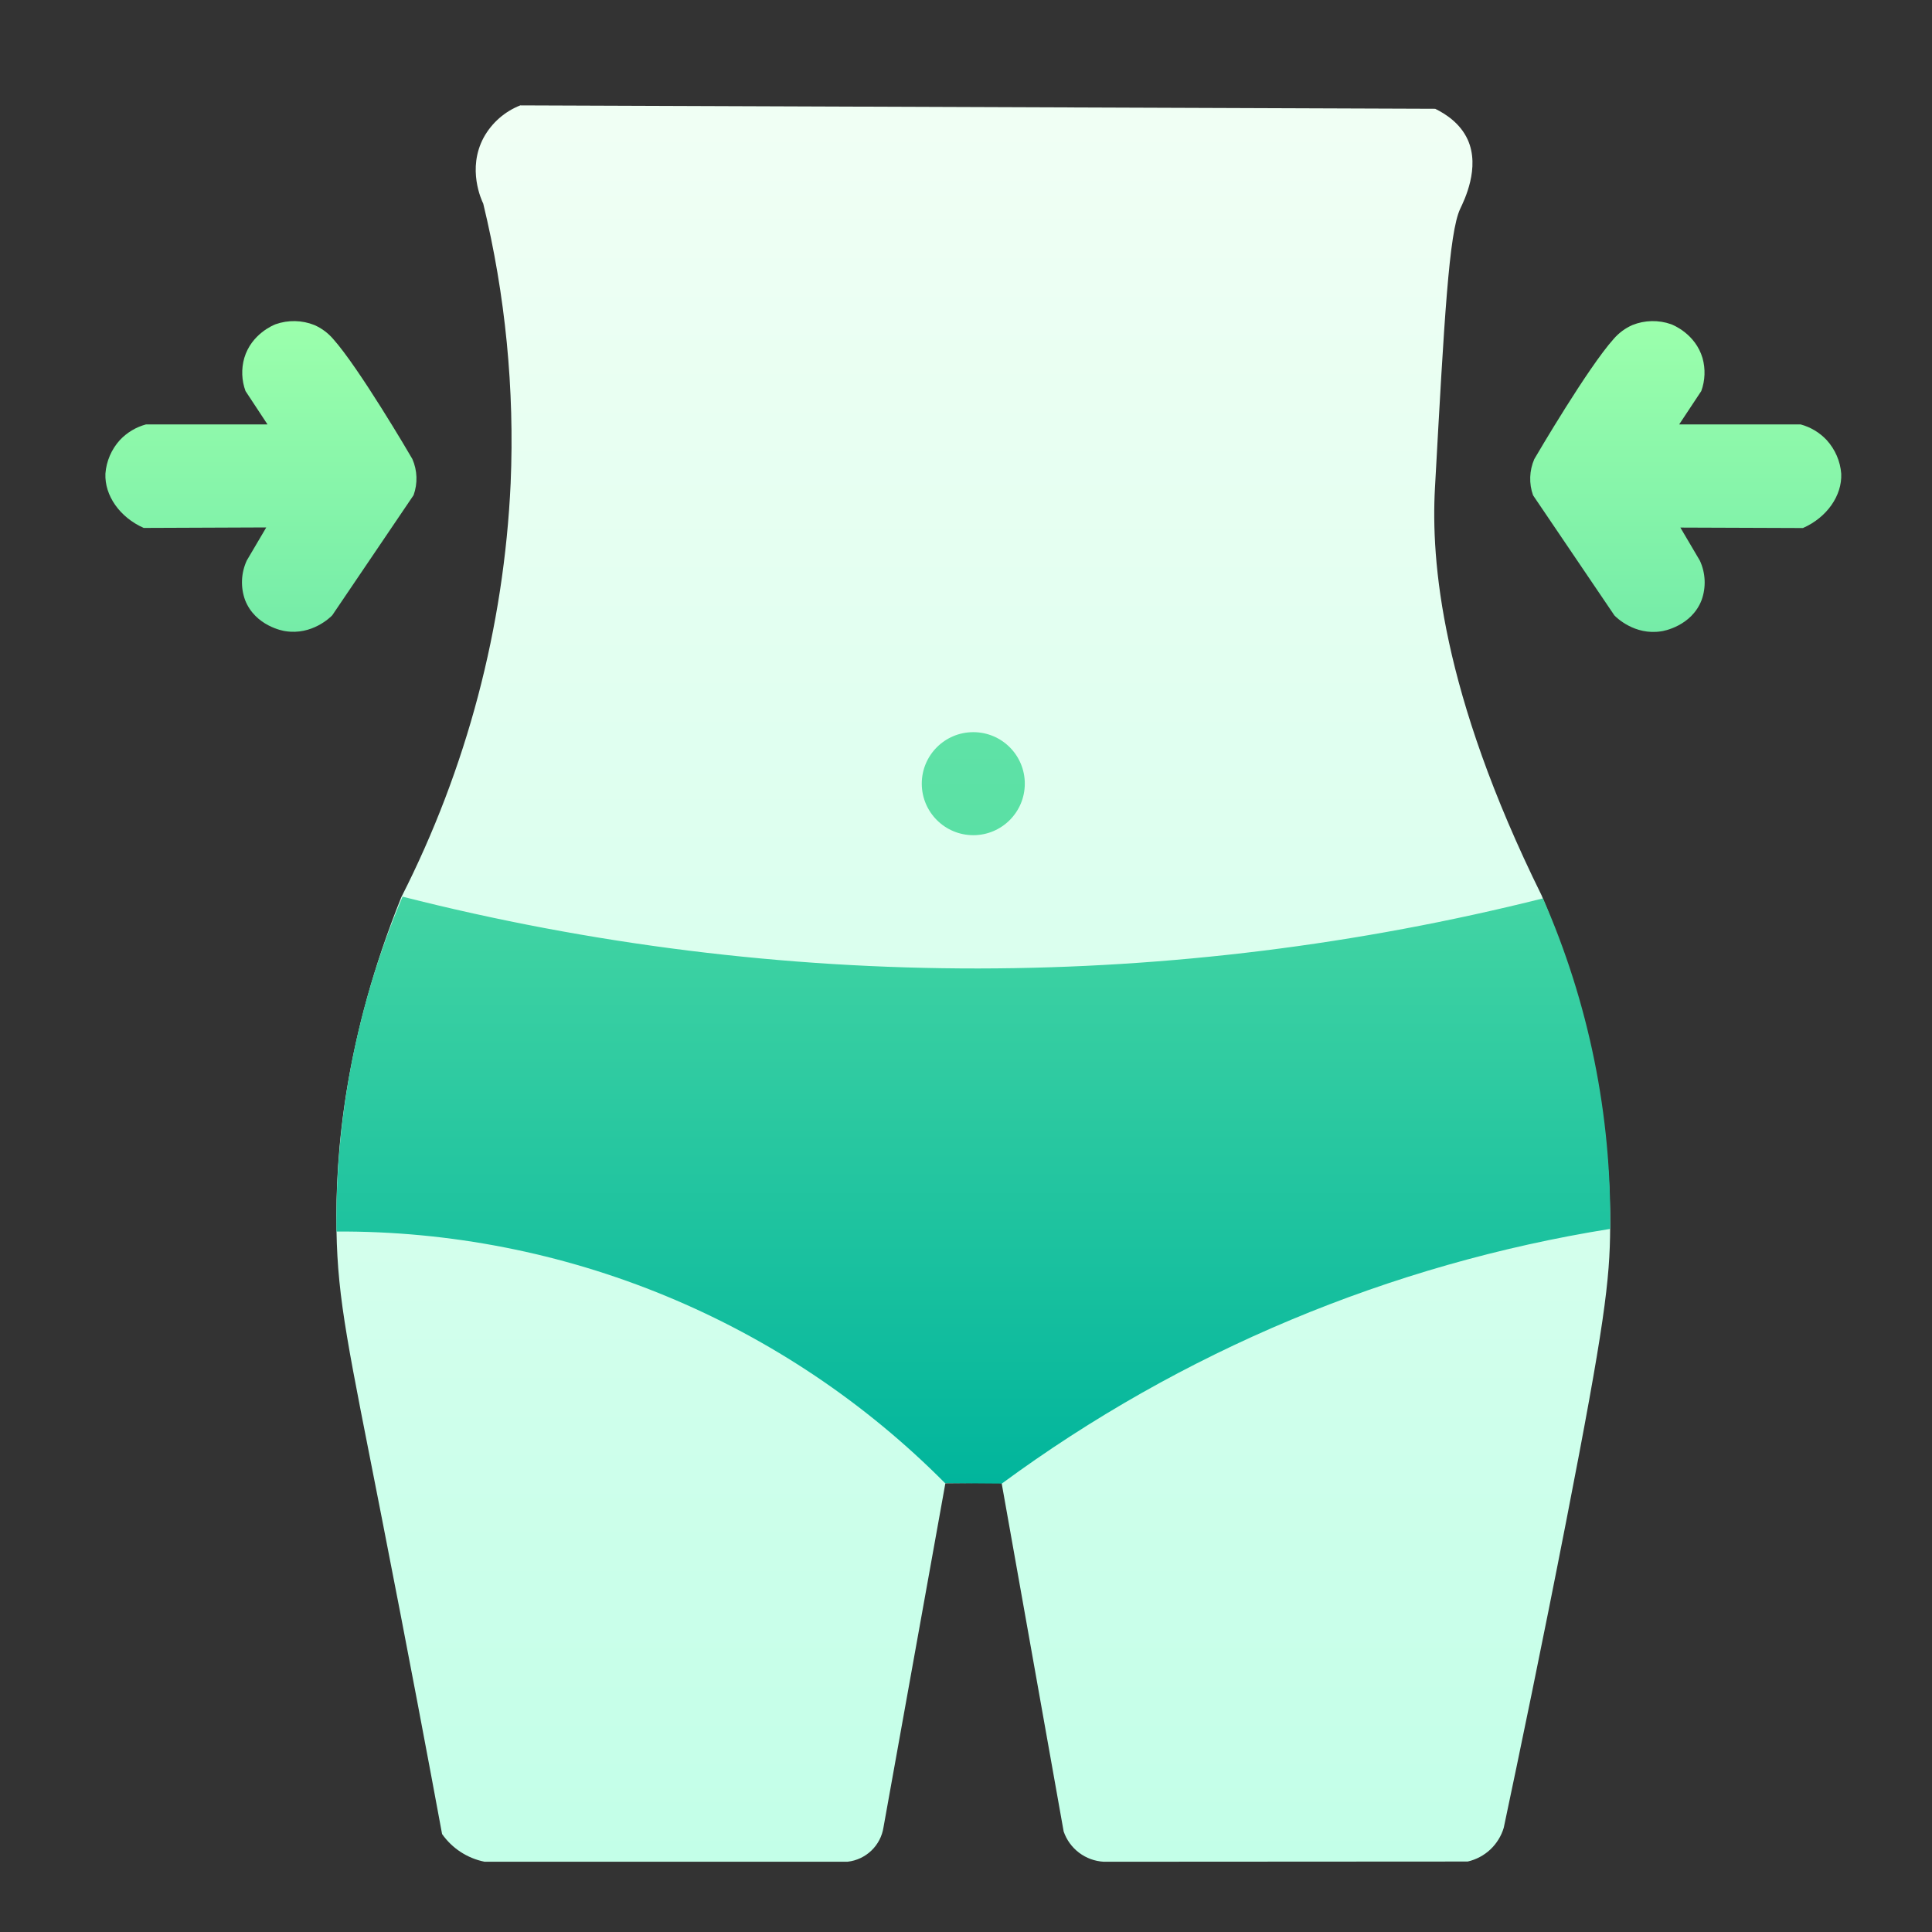 <svg width="55" height="55" viewBox="0 0 55 55" fill="none" xmlns="http://www.w3.org/2000/svg">
<rect x="0" y="0" width="55" height="55" fill="#333333" stroke="none"/>
<path d="M14.811 3L40.857 3.097C41.156 3.244 41.568 3.508 41.781 3.972C42.147 4.776 41.679 5.711 41.569 5.944C41.25 6.621 41.117 9.047 40.85 13.898C40.737 15.955 41.019 19.685 43.888 25.493C45.545 29.49 45.847 32.76 45.838 34.931C45.832 36.442 45.673 37.734 44.587 43.303C43.889 46.878 43.267 49.865 42.809 52.031C42.739 52.268 42.606 52.482 42.426 52.652C42.245 52.821 42.023 52.939 41.782 52.994L31.422 53C31.167 52.986 30.923 52.897 30.719 52.743C30.516 52.59 30.363 52.379 30.28 52.138L28.513 42.212L26.913 42.225C26.326 45.491 25.739 48.757 25.151 52.021C25.112 52.274 24.991 52.506 24.806 52.683C24.622 52.859 24.384 52.971 24.131 52.999H13.791C13.303 52.901 12.871 52.618 12.585 52.211C12.222 50.247 11.634 47.109 10.869 43.213C9.913 38.339 9.615 37.046 9.579 35.029C9.541 32.806 9.818 29.539 11.425 25.54C13.287 21.878 14.348 17.863 14.537 13.759C14.651 11.082 14.389 8.402 13.757 5.797C13.71 5.701 13.291 4.805 13.769 3.916C13.999 3.498 14.368 3.174 14.811 3Z" fill="url(#paint0_linear_4342_3223)"/>
<path d="M27.708 23.776C28.518 23.776 29.174 23.119 29.174 22.309C29.174 21.499 28.518 20.843 27.708 20.843C26.898 20.843 26.241 21.499 26.241 22.309C26.241 23.119 26.898 23.776 27.708 23.776Z" fill="url(#paint1_linear_4342_3223)"/>
<path d="M11.46 25.526C16.819 26.888 22.326 27.575 27.855 27.57C33.273 27.564 38.67 26.894 43.925 25.575C45.227 28.539 45.88 31.747 45.838 34.984C39.571 35.987 33.633 38.472 28.52 42.234L26.904 42.222C24.637 39.937 21.938 38.127 18.963 36.897C15.988 35.667 12.798 35.042 9.579 35.059C9.537 31.785 10.178 28.538 11.46 25.526Z" fill="url(#paint2_linear_4342_3223)"/>
<path d="M7.615 12.082H4.157C3.873 12.158 3.616 12.312 3.414 12.526C3.174 12.79 3.028 13.127 3.001 13.483C2.975 14.105 3.408 14.727 4.091 15.029L7.58 15.015L7.026 15.955C6.862 16.309 6.844 16.713 6.976 17.079C7.263 17.822 8.068 17.963 8.125 17.968C8.884 18.089 9.41 17.568 9.458 17.517L11.774 14.096C11.894 13.761 11.882 13.393 11.739 13.067C11.659 12.926 10.216 10.467 9.482 9.647C9.336 9.478 9.154 9.343 8.949 9.253C8.597 9.112 8.205 9.104 7.847 9.23C7.79 9.252 7.158 9.504 6.954 10.192C6.866 10.501 6.878 10.83 6.989 11.132L7.615 12.082Z" fill="url(#paint3_linear_4342_3223)"/>
<path d="M47.803 12.082H51.258C51.542 12.158 51.799 12.312 52 12.526C52.242 12.791 52.389 13.129 52.416 13.486C52.442 14.109 52.009 14.731 51.326 15.032L47.837 15.019L48.391 15.959C48.555 16.312 48.573 16.716 48.441 17.083C48.155 17.825 47.349 17.967 47.292 17.972C46.533 18.093 46.007 17.572 45.959 17.52L43.643 14.1C43.523 13.765 43.536 13.397 43.678 13.07C43.762 12.926 45.204 10.466 45.939 9.647C46.085 9.478 46.267 9.343 46.472 9.253C46.824 9.112 47.216 9.104 47.573 9.23C47.631 9.252 48.263 9.504 48.467 10.192C48.554 10.501 48.542 10.83 48.432 11.132L47.803 12.082Z" fill="url(#paint4_linear_4342_3223)"/>
<defs>
<linearGradient id="paint0_linear_4342_3223" x1="27.708" y1="3.5" x2="27.708" y2="52.966" gradientUnits="userSpaceOnUse">
<stop stop-color="#F0FFF4"/>
<stop offset="1" stop-color="#C3FFE8"/>
</linearGradient>
<linearGradient id="paint1_linear_4342_3223" x1="27.708" y1="20.872" x2="27.708" y2="23.773" gradientUnits="userSpaceOnUse">
<stop stop-color="#5FE2A6"/>
<stop offset="1" stop-color="#5AE0A5"/>
</linearGradient>
<linearGradient id="paint2_linear_4342_3223" x1="27.709" y1="25.693" x2="27.709" y2="42.222" gradientUnits="userSpaceOnUse">
<stop stop-color="#42D4A3"/>
<stop offset="1" stop-color="#01B59C"/>
</linearGradient>
<linearGradient id="paint3_linear_4342_3223" x1="7.43" y1="9.229" x2="7.43" y2="17.984" gradientUnits="userSpaceOnUse">
<stop stop-color="#9BFFAC"/>
<stop offset="1" stop-color="#75ECA8"/>
</linearGradient>
<linearGradient id="paint4_linear_4342_3223" x1="47.988" y1="9.229" x2="47.988" y2="17.984" gradientUnits="userSpaceOnUse">
<stop stop-color="#9BFFAC"/>
<stop offset="1" stop-color="#75ECA8"/>
</linearGradient>
</defs>
</svg>
